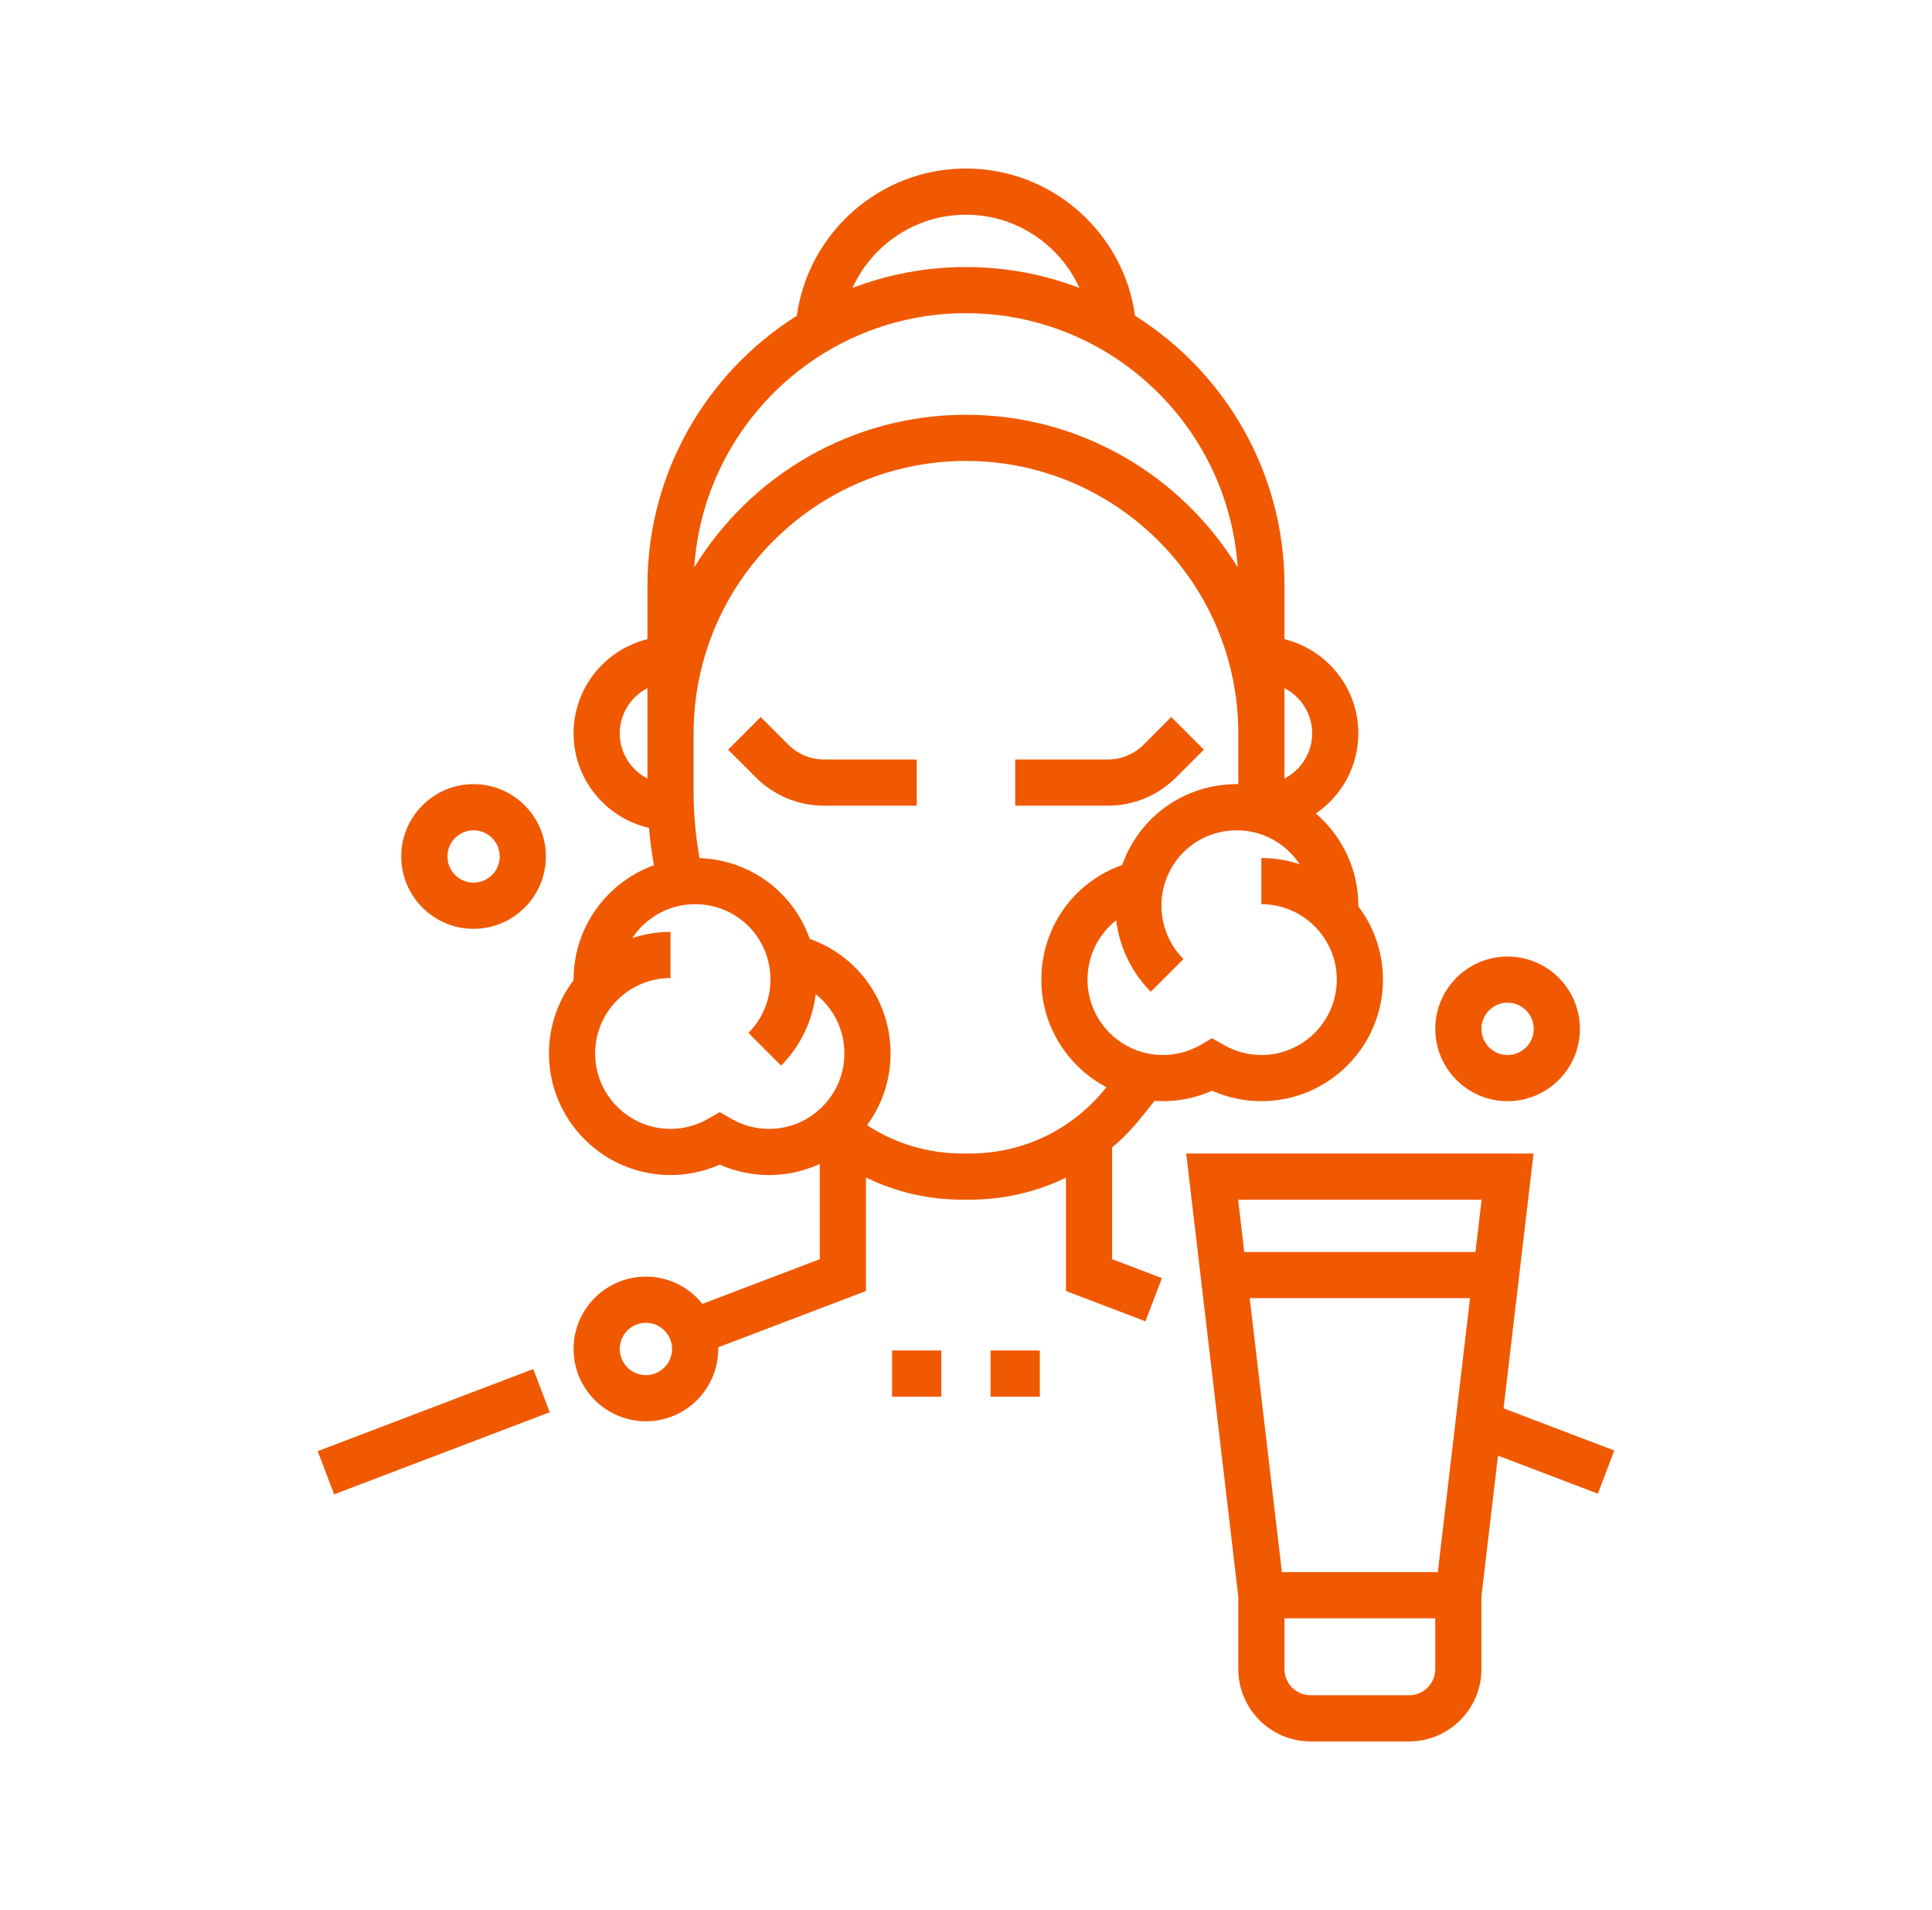 <svg width="86" height="85" viewBox="0 0 86 85" fill="none" xmlns="http://www.w3.org/2000/svg">
<path d="M52.359 34.592L53.588 33.363L52.135 31.91L50.906 33.139C50.479 33.566 49.911 33.801 49.308 33.801H45.19V35.856H49.307C50.46 35.856 51.544 35.407 52.359 34.592Z" fill="#F05900"/>
<path d="M35.09 33.139L33.861 31.91L32.409 33.363L33.638 34.592C34.453 35.407 35.536 35.856 36.689 35.856H40.806V33.801H36.689C36.085 33.801 35.517 33.566 35.09 33.139Z" fill="#F05900"/>
<path d="M14.143 64.581L23.737 60.928L24.469 62.85L14.874 66.503L14.143 64.581Z" fill="#F05900"/>
<path d="M71.126 66.474L71.857 64.554L66.929 62.676L68.263 51.336H52.802L55.121 71.053V74.281C55.121 76.056 56.566 77.5 58.34 77.5H62.724C64.499 77.5 65.943 76.056 65.943 74.281V71.053L66.681 64.781L71.126 66.474ZM57.062 69.966L55.628 57.774H65.436L64.002 69.966H57.062ZM65.952 53.39L65.678 55.719H55.386L55.112 53.39H65.952ZM62.724 75.445H58.34C57.698 75.445 57.176 74.923 57.176 74.281V72.02H63.889V74.281C63.889 74.923 63.366 75.445 62.724 75.445Z" fill="#F05900"/>
<path d="M39.71 60.103H41.902V62.157H39.71V60.103Z" fill="#F05900"/>
<path d="M44.094 60.103H46.286V62.157H44.094V60.103Z" fill="#F05900"/>
<path d="M50.816 49.715L51.394 48.993C51.517 49.001 51.64 49.007 51.765 49.007C52.522 49.007 53.269 48.847 53.957 48.543C54.645 48.847 55.392 49.007 56.149 49.007C59.132 49.007 61.56 46.58 61.56 43.596C61.56 42.372 61.151 41.242 60.463 40.335C60.463 40.326 60.464 40.317 60.464 40.308C60.464 38.668 59.729 37.197 58.573 36.204C59.714 35.427 60.464 34.118 60.464 32.637C60.464 30.612 59.061 28.909 57.176 28.446V26.062C57.176 21.008 54.518 16.564 50.527 14.053C50.014 10.356 46.834 7.5 42.998 7.5C39.162 7.5 35.983 10.356 35.47 14.053C31.478 16.564 28.82 21.008 28.82 26.062V28.446C26.935 28.909 25.532 30.612 25.532 32.637C25.532 34.687 26.969 36.406 28.889 36.843C28.936 37.4 29.011 37.955 29.108 38.506C27.025 39.259 25.532 41.256 25.532 43.596C25.532 43.605 25.533 43.614 25.533 43.623C24.845 44.53 24.436 45.66 24.436 46.884C24.436 49.867 26.864 52.294 29.847 52.294C30.604 52.294 31.351 52.135 32.039 51.83C32.727 52.135 33.474 52.294 34.231 52.294C35.038 52.294 35.803 52.116 36.491 51.798V56.038L31.267 58.029C30.677 57.29 29.769 56.815 28.752 56.815C26.976 56.815 25.532 58.259 25.532 60.034C25.532 61.809 26.976 63.253 28.752 63.253C30.527 63.253 31.971 61.809 31.971 60.034C31.971 60.01 31.969 59.985 31.969 59.96L38.546 57.455V52.405C39.87 53.049 41.332 53.39 42.828 53.39H43.168C44.678 53.39 46.136 53.049 47.45 52.41V57.455L50.989 58.803L51.72 56.882L49.505 56.038V51.067C49.979 50.663 50.419 50.212 50.816 49.715ZM28.752 61.199C28.109 61.199 27.587 60.676 27.587 60.034C27.587 59.392 28.109 58.87 28.752 58.87C29.394 58.87 29.916 59.392 29.916 60.034C29.916 60.676 29.394 61.199 28.752 61.199ZM56.149 46.952C55.56 46.952 54.98 46.796 54.472 46.502L53.957 46.205L53.442 46.502C52.934 46.796 52.354 46.952 51.765 46.952C49.915 46.952 48.409 45.447 48.409 43.596C48.409 42.533 48.898 41.577 49.686 40.958C49.832 42.143 50.362 43.27 51.227 44.134L52.68 42.681C51.861 41.863 51.524 40.665 51.787 39.538C52.145 38.015 53.484 36.952 55.053 36.952C56.222 36.952 57.252 37.553 57.853 38.462C57.317 38.283 56.744 38.185 56.149 38.185V40.24C57.999 40.24 59.505 41.745 59.505 43.596C59.505 45.447 57.999 46.952 56.149 46.952ZM58.409 32.637C58.409 33.513 57.907 34.273 57.176 34.648V30.626C57.907 31.001 58.409 31.761 58.409 32.637ZM42.998 9.555C45.242 9.555 47.177 10.894 48.05 12.815C46.48 12.214 44.777 11.884 42.998 11.884C41.219 11.884 39.516 12.214 37.946 12.815C38.819 10.894 40.755 9.555 42.998 9.555ZM42.998 13.938C49.409 13.938 54.673 18.941 55.093 25.247C52.599 21.179 48.11 18.459 42.998 18.459C37.886 18.459 33.398 21.179 30.903 25.247C31.323 18.941 36.587 13.938 42.998 13.938ZM27.587 32.637C27.587 31.761 28.089 31.001 28.82 30.626V34.648C28.089 34.273 27.587 33.513 27.587 32.637ZM32.554 49.79L32.039 49.492L31.524 49.79C31.016 50.084 30.436 50.24 29.847 50.24C27.997 50.24 26.491 48.734 26.491 46.884C26.491 45.033 27.997 43.527 29.847 43.527V41.473C29.252 41.473 28.679 41.571 28.143 41.749C28.744 40.84 29.774 40.24 30.943 40.24C32.512 40.24 33.852 41.303 34.209 42.826C34.473 43.952 34.135 45.15 33.316 45.969L34.769 47.422C35.634 46.557 36.164 45.43 36.31 44.246C37.098 44.864 37.587 45.821 37.587 46.883C37.587 48.734 36.081 50.24 34.231 50.24C33.642 50.24 33.062 50.084 32.554 49.79ZM42.828 51.336C41.316 51.336 39.848 50.893 38.597 50.075C39.253 49.18 39.642 48.076 39.642 46.884C39.642 44.556 38.19 42.54 36.043 41.784C35.309 39.697 33.383 38.268 31.139 38.189C30.965 37.221 30.875 36.237 30.875 35.253V32.637C30.875 25.952 36.313 20.514 42.998 20.514C49.683 20.514 55.121 25.952 55.121 32.637V34.899C55.099 34.899 55.076 34.897 55.053 34.897C52.726 34.897 50.709 36.349 49.953 38.496C47.806 39.252 46.354 41.269 46.354 43.596C46.354 45.672 47.53 47.477 49.249 48.384L49.212 48.431C47.735 50.277 45.532 51.336 43.168 51.336H42.828Z" fill="#F05900"/>
<path d="M21.08 41.336C22.855 41.336 24.299 39.892 24.299 38.116C24.299 36.341 22.855 34.897 21.08 34.897C19.305 34.897 17.861 36.341 17.861 38.116C17.861 39.892 19.305 41.336 21.08 41.336ZM21.08 36.952C21.722 36.952 22.245 37.474 22.245 38.116C22.245 38.758 21.722 39.281 21.08 39.281C20.438 39.281 19.916 38.758 19.916 38.116C19.916 37.474 20.438 36.952 21.08 36.952Z" fill="#F05900"/>
<path d="M67.108 49.007C68.883 49.007 70.327 47.563 70.327 45.788C70.327 44.013 68.883 42.569 67.108 42.569C65.333 42.569 63.889 44.013 63.889 45.788C63.889 47.563 65.333 49.007 67.108 49.007ZM67.108 44.623C67.75 44.623 68.272 45.146 68.272 45.788C68.272 46.43 67.75 46.952 67.108 46.952C66.466 46.952 65.943 46.43 65.943 45.788C65.943 45.146 66.466 44.623 67.108 44.623Z" fill="#F05900"/>
</svg>
